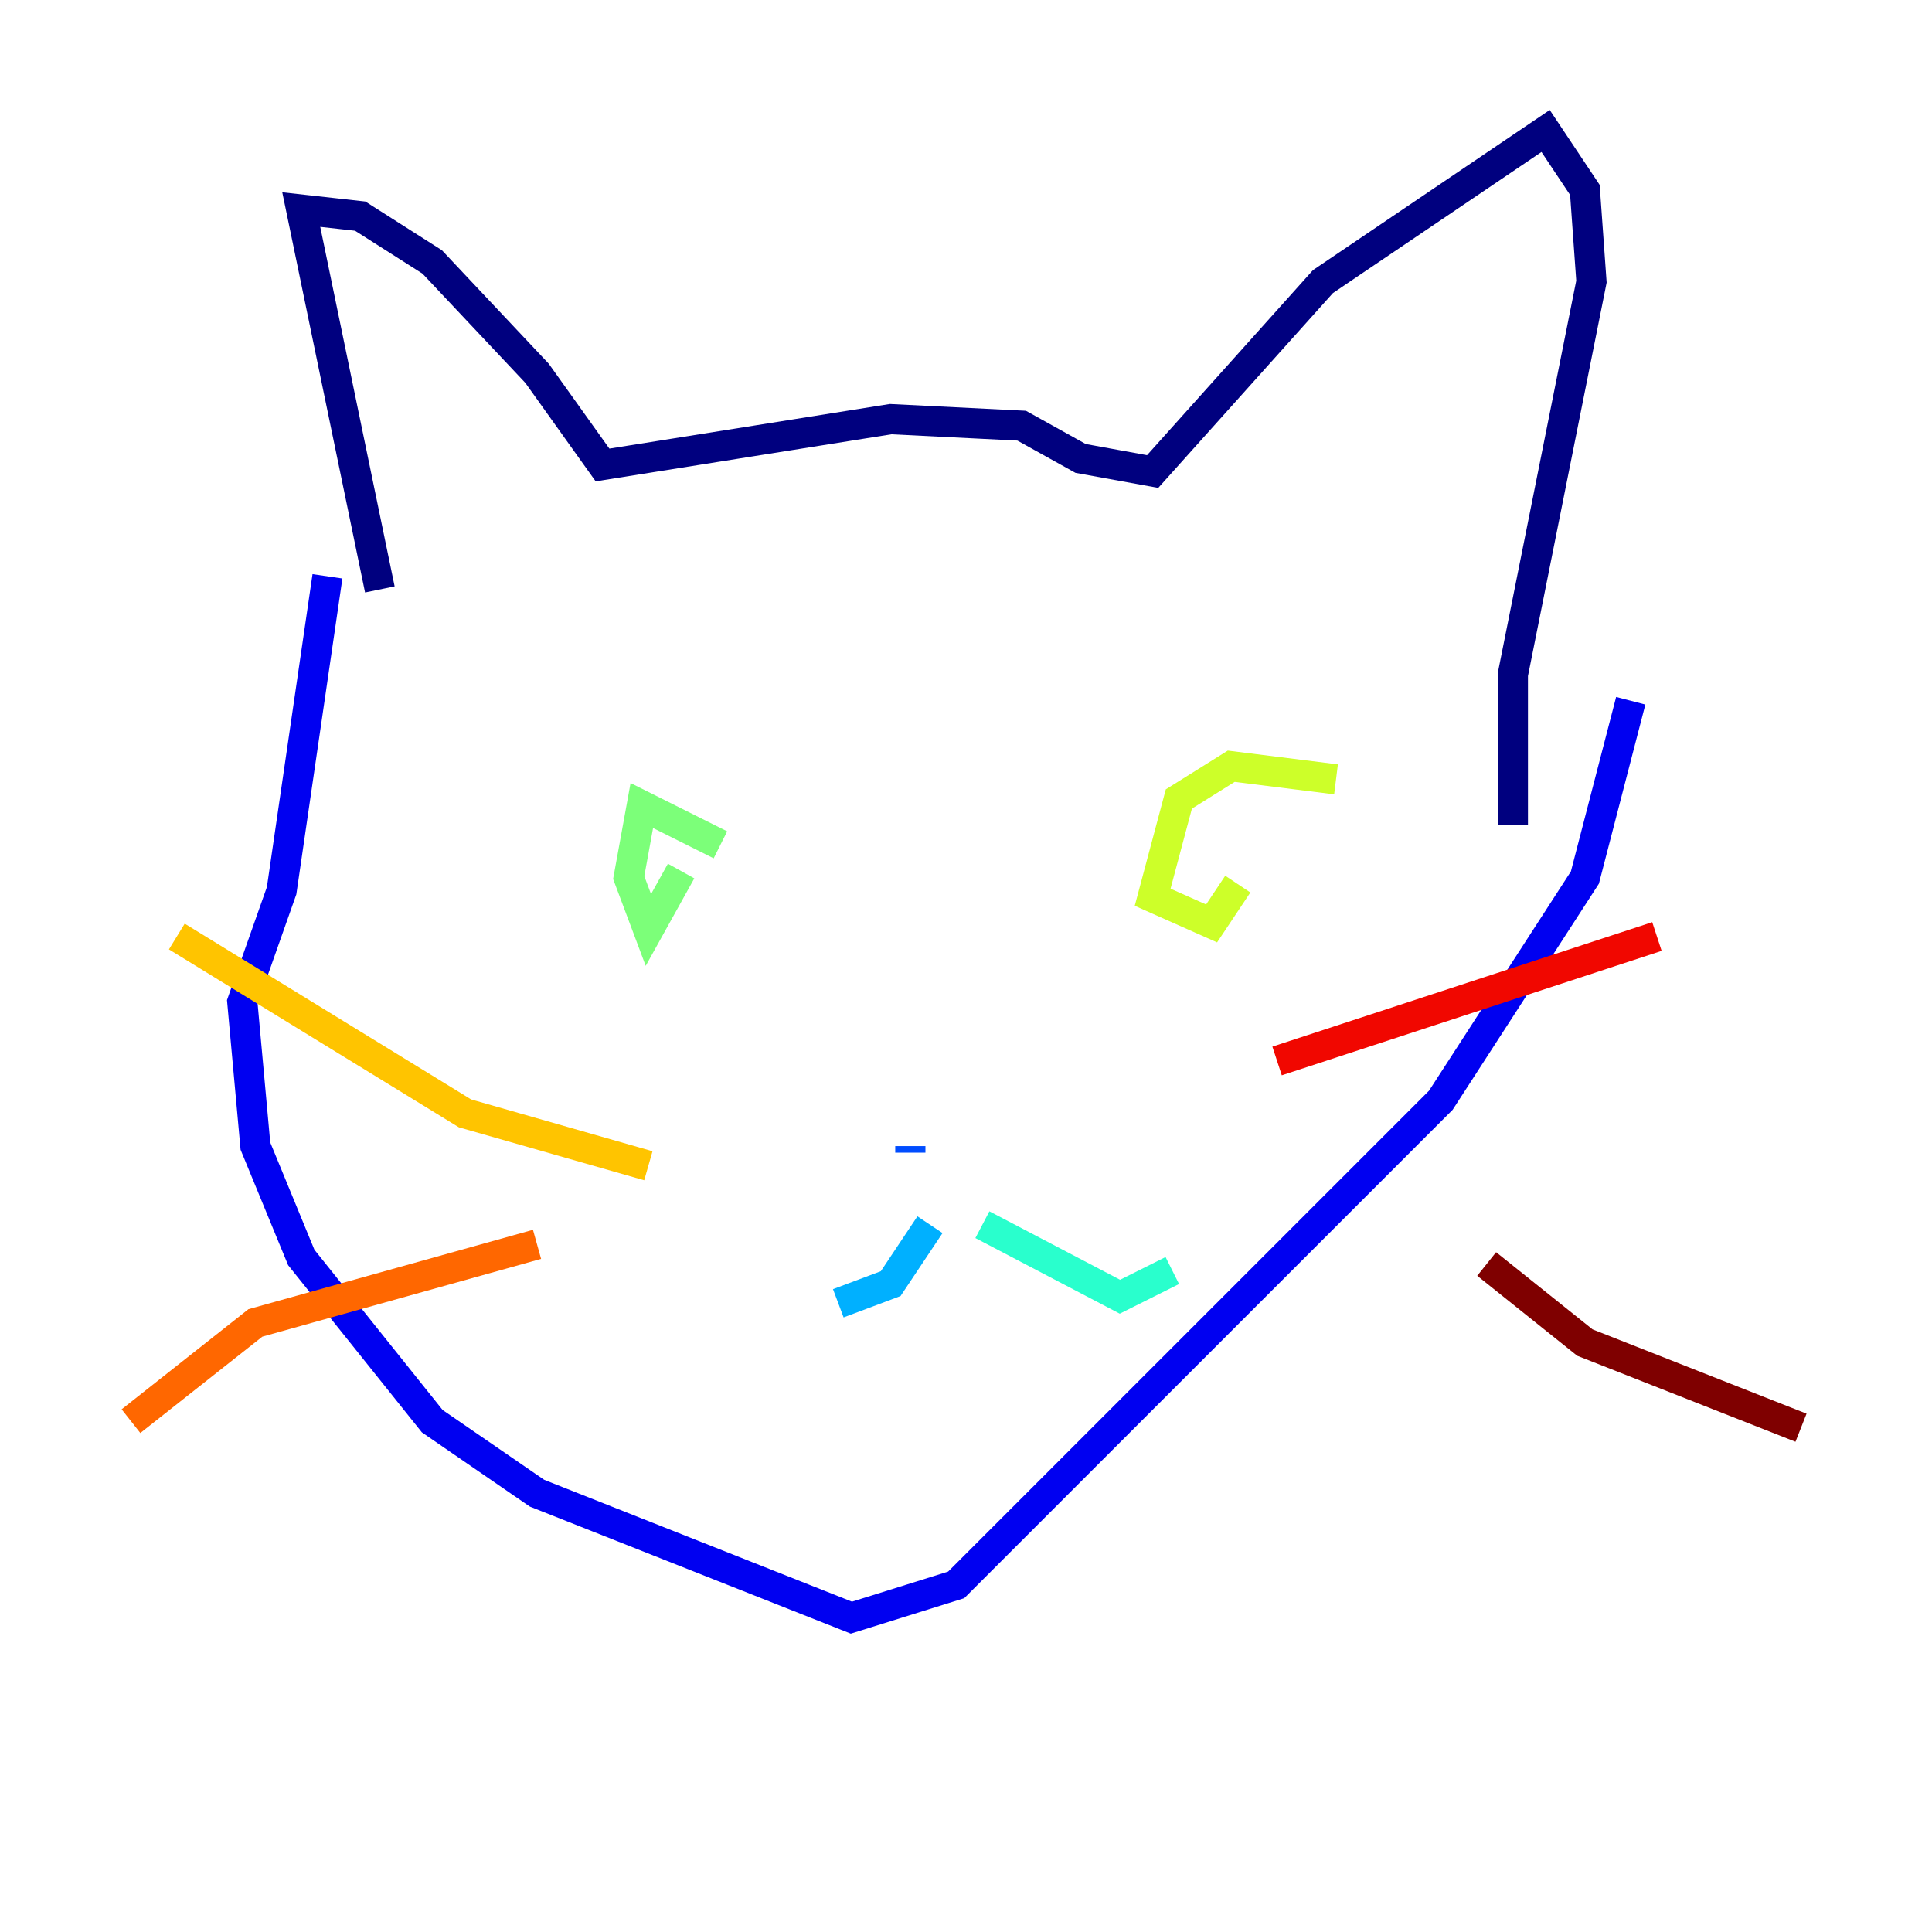<?xml version="1.0" encoding="utf-8" ?>
<svg baseProfile="tiny" height="128" version="1.2" viewBox="0,0,128,128" width="128" xmlns="http://www.w3.org/2000/svg" xmlns:ev="http://www.w3.org/2001/xml-events" xmlns:xlink="http://www.w3.org/1999/xlink"><defs /><polyline fill="none" points="25.166,39.051 19.959,13.885 23.864,14.319 28.637,17.356 35.58,24.732 39.919,30.807 59.01,27.77 67.688,28.203 71.593,30.373 76.366,31.241 87.647,18.658 102.4,8.678 105.003,12.583 105.437,18.658 100.231,44.691 100.231,54.671" stroke="#00007f" stroke-width="2" /><polyline fill="none" points="21.695,38.183 18.658,59.01 16.054,66.386 16.922,75.932 19.959,83.308 28.637,94.156 35.58,98.929 56.407,107.173 63.349,105.003 95.458,72.895 105.003,58.142 108.041,46.427" stroke="#0000f1" stroke-width="2" /><polyline fill="none" points="60.312,76.366 60.312,75.932" stroke="#004cff" stroke-width="2" /><polyline fill="none" points="61.614,81.139 59.01,85.044 55.539,86.346" stroke="#00b0ff" stroke-width="2" /><polyline fill="none" points="65.085,81.139 74.197,85.912 77.668,84.176" stroke="#29ffcd" stroke-width="2" /><polyline fill="none" points="47.729,55.973 42.522,53.37 41.654,58.142 42.956,61.614 45.125,57.709" stroke="#7cff79" stroke-width="2" /><polyline fill="none" points="88.515,51.634 81.573,50.766 78.102,52.936 76.366,59.444 80.271,61.18 82.007,58.576" stroke="#cdff29" stroke-width="2" /><polyline fill="none" points="42.956,77.234 30.807,73.763 11.715,62.047" stroke="#ffc400" stroke-width="2" /><polyline fill="none" points="35.58,82.441 16.922,87.647 8.678,94.156" stroke="#ff6700" stroke-width="2" /><polyline fill="none" points="84.61,70.291 109.776,62.047" stroke="#f10700" stroke-width="2" /><polyline fill="none" points="98.495,83.742 105.003,88.949 119.322,94.59" stroke="#7f0000" stroke-width="2" /></svg>